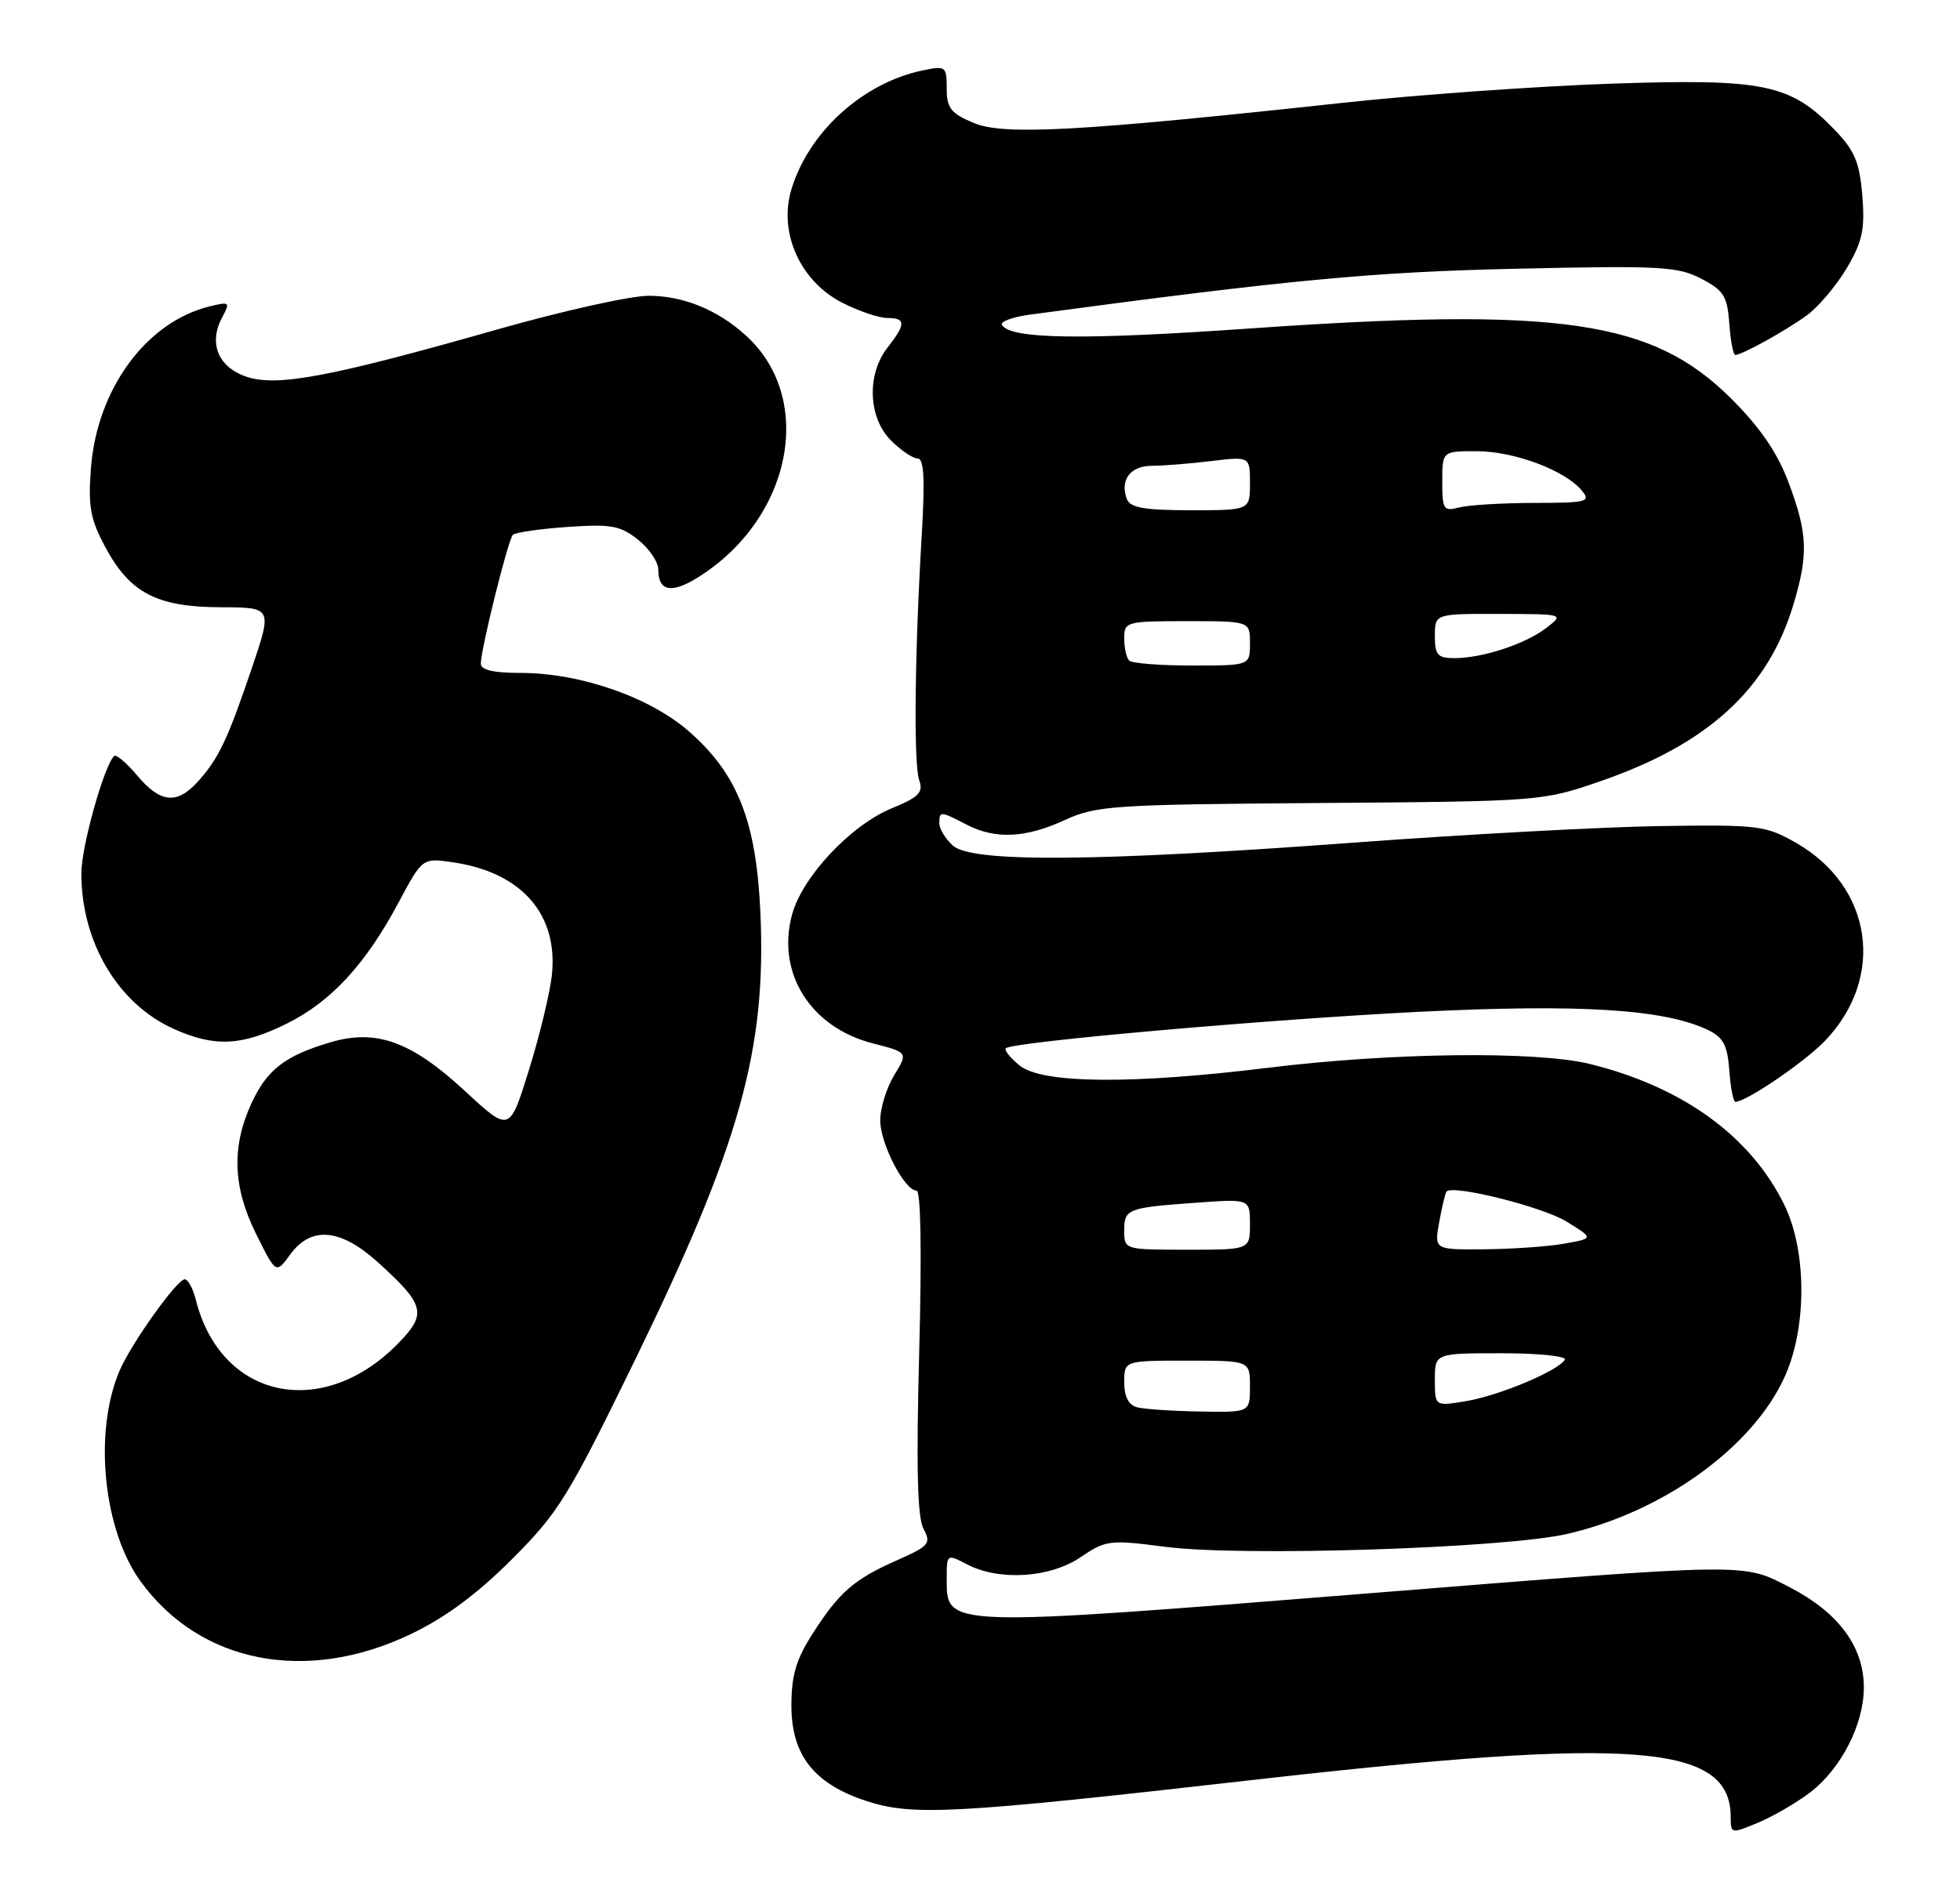 <?xml version="1.0" encoding="UTF-8" standalone="no"?>
<!DOCTYPE svg PUBLIC "-//W3C//DTD SVG 1.1//EN" "http://www.w3.org/Graphics/SVG/1.1/DTD/svg11.dtd" >
<svg xmlns="http://www.w3.org/2000/svg" xmlns:xlink="http://www.w3.org/1999/xlink" version="1.1" viewBox="0 0 265 256">
 <g >
 <path fill="currentColor"
d=" M 244.71 242.41 C 248.92 239.20 252.00 233.19 252.00 228.19 C 252.00 222.69 248.57 218.06 242.00 214.66 C 235.55 211.33 236.97 211.31 185.00 215.47 C 127.63 220.06 128.00 220.07 128.00 213.58 C 128.00 210.12 128.00 210.12 130.75 211.55 C 135.10 213.82 141.96 213.39 146.10 210.58 C 149.52 208.26 150.01 208.20 157.58 209.18 C 167.96 210.52 203.42 209.38 211.90 207.43 C 224.89 204.44 236.97 195.72 241.29 186.20 C 244.33 179.52 244.30 169.12 241.22 162.88 C 236.66 153.62 227.51 146.99 215.00 143.89 C 207.81 142.11 188.25 142.33 171.50 144.39 C 153.00 146.66 140.90 146.55 137.86 144.09 C 136.56 143.03 135.72 141.98 136.00 141.75 C 137.05 140.88 171.42 137.85 191.81 136.83 C 213.65 135.75 224.99 136.46 230.90 139.27 C 233.00 140.28 233.56 141.33 233.81 144.76 C 233.98 147.09 234.35 149.00 234.63 149.00 C 236.09 149.00 243.92 143.67 246.70 140.80 C 254.97 132.22 253.21 119.92 242.85 113.99 C 238.72 111.63 237.78 111.51 224.50 111.71 C 216.80 111.82 198.12 112.83 183.00 113.95 C 148.16 116.54 131.39 116.66 128.83 114.35 C 127.82 113.43 127.00 112.08 127.00 111.35 C 127.00 109.66 127.14 109.67 130.64 111.49 C 134.55 113.53 138.66 113.35 144.00 110.88 C 148.20 108.95 150.52 108.79 178.50 108.59 C 208.29 108.37 208.55 108.35 216.39 105.64 C 230.99 100.60 239.10 93.15 242.52 81.61 C 244.51 74.93 244.39 72.12 241.84 65.29 C 240.32 61.23 238.02 57.86 234.09 53.93 C 223.44 43.29 211.01 41.48 168.69 44.44 C 146.31 46.00 136.65 45.86 135.47 43.95 C 135.19 43.50 136.88 42.87 139.23 42.55 C 174.35 37.83 185.47 36.78 205.00 36.34 C 224.43 35.90 226.84 36.03 230.00 37.68 C 233.06 39.27 233.54 40.04 233.81 43.75 C 233.98 46.09 234.34 48.00 234.61 48.00 C 235.54 48.00 241.50 44.69 244.35 42.60 C 245.91 41.44 248.33 38.57 249.72 36.21 C 251.82 32.63 252.16 31.00 251.79 26.42 C 251.41 21.88 250.75 20.34 247.98 17.48 C 242.03 11.34 238.44 10.61 217.71 11.32 C 207.69 11.67 191.40 12.83 181.50 13.91 C 145.81 17.78 135.73 18.33 131.66 16.63 C 128.55 15.33 128.00 14.63 128.00 11.97 C 128.00 8.97 127.87 8.87 124.75 9.52 C 116.65 11.21 109.32 17.86 106.99 25.65 C 105.24 31.48 108.20 38.04 113.88 40.94 C 116.10 42.07 118.84 43.00 119.96 43.00 C 122.49 43.00 122.50 43.81 120.00 47.00 C 117.16 50.62 117.38 56.47 120.45 59.55 C 121.80 60.90 123.43 62.00 124.07 62.00 C 124.92 62.00 125.07 64.77 124.63 72.25 C 123.67 88.28 123.51 103.31 124.28 105.50 C 124.86 107.17 124.24 107.80 120.54 109.32 C 114.99 111.61 108.45 118.60 107.08 123.71 C 104.96 131.58 109.59 138.94 118.02 141.10 C 122.78 142.32 122.78 142.32 120.89 145.41 C 119.86 147.11 119.01 149.85 119.01 151.50 C 119.01 154.65 122.29 161.00 123.92 161.00 C 124.50 161.00 124.64 169.33 124.28 182.79 C 123.87 198.38 124.03 205.19 124.86 206.74 C 125.92 208.73 125.64 209.06 121.29 210.99 C 115.45 213.57 113.47 215.30 109.85 220.95 C 107.65 224.38 107.00 226.58 107.00 230.62 C 107.00 237.31 110.01 241.18 117.02 243.51 C 123.36 245.61 128.72 245.33 169.77 240.66 C 221.19 234.83 234.00 235.84 234.00 245.74 C 234.00 247.99 234.06 248.00 237.70 246.48 C 239.73 245.63 242.88 243.80 244.71 242.41 Z  M 55.50 221.00 C 60.18 218.77 64.49 215.58 69.19 210.88 C 75.53 204.54 76.81 202.46 85.93 183.76 C 100.04 154.78 103.63 141.97 102.81 123.45 C 102.26 111.11 99.76 104.72 93.21 98.96 C 87.91 94.29 78.48 91.00 70.39 91.00 C 66.74 91.00 65.00 90.60 65.01 89.75 C 65.02 87.74 68.69 72.98 69.34 72.33 C 69.66 72.00 72.98 71.52 76.71 71.26 C 82.60 70.85 83.86 71.07 86.25 72.97 C 87.76 74.16 89.00 75.99 89.00 77.01 C 89.00 79.94 90.76 80.31 94.27 78.14 C 107.04 70.23 110.31 53.97 100.85 45.37 C 97.02 41.89 92.39 40.00 87.68 40.00 C 85.25 40.00 76.16 42.02 67.46 44.49 C 44.75 50.96 37.52 52.33 33.37 50.96 C 29.52 49.69 28.16 46.44 30.02 42.96 C 31.15 40.84 31.07 40.77 28.36 41.43 C 19.77 43.52 13.10 52.62 12.29 63.36 C 11.90 68.50 12.22 70.23 14.24 73.99 C 17.57 80.19 21.21 82.09 29.84 82.12 C 36.83 82.14 36.83 82.14 34.02 90.43 C 30.78 100.02 29.53 102.65 26.70 105.75 C 23.91 108.82 21.66 108.58 18.55 104.87 C 17.10 103.16 15.70 101.97 15.43 102.23 C 14.04 103.63 11.00 114.50 11.00 118.11 C 11.00 127.39 15.92 135.70 23.43 139.11 C 28.98 141.63 32.68 141.46 38.80 138.41 C 44.81 135.42 49.46 130.36 53.94 121.95 C 57.12 116.00 57.12 116.00 61.31 116.62 C 70.59 117.99 75.55 123.73 74.60 132.00 C 74.31 134.47 72.91 140.24 71.48 144.81 C 68.89 153.11 68.89 153.11 62.92 147.59 C 55.66 140.86 50.91 139.12 44.75 140.93 C 38.51 142.76 36.06 144.66 33.94 149.33 C 31.28 155.18 31.50 160.61 34.66 166.94 C 37.32 172.28 37.32 172.28 39.24 169.64 C 42.06 165.78 46.02 166.12 51.05 170.66 C 57.43 176.43 57.75 177.63 53.93 181.57 C 43.66 192.17 29.84 189.24 26.47 175.75 C 26.09 174.24 25.42 173.00 24.98 173.00 C 23.93 173.00 17.75 181.67 16.17 185.35 C 12.63 193.63 13.94 206.86 19.00 213.84 C 27.03 224.92 41.39 227.74 55.50 221.00 Z  M 153.75 190.31 C 152.59 190.01 152.00 188.87 152.00 186.93 C 152.00 184.00 152.00 184.00 160.50 184.00 C 169.00 184.00 169.00 184.00 169.00 187.50 C 169.00 191.00 169.00 191.00 162.25 190.88 C 158.54 190.82 154.71 190.56 153.75 190.31 Z  M 194.00 186.59 C 194.00 183.00 194.00 183.00 203.06 183.00 C 208.05 183.00 211.87 183.40 211.57 183.88 C 210.64 185.40 202.70 188.72 198.25 189.47 C 194.00 190.18 194.00 190.18 194.00 186.59 Z  M 152.00 166.47 C 152.00 163.47 152.37 163.32 161.75 162.64 C 169.00 162.12 169.00 162.12 169.00 165.56 C 169.00 169.00 169.00 169.00 160.50 169.00 C 152.07 169.00 152.00 168.98 152.00 166.47 Z  M 194.59 165.25 C 194.96 163.19 195.41 161.34 195.58 161.13 C 196.43 160.16 208.58 163.20 211.82 165.20 C 215.49 167.47 215.49 167.47 211.50 168.18 C 209.30 168.57 204.44 168.91 200.70 168.94 C 193.91 169.00 193.91 169.00 194.59 165.25 Z  M 152.67 89.33 C 152.30 88.97 152.00 87.62 152.00 86.33 C 152.00 84.07 152.26 84.00 160.50 84.00 C 169.00 84.00 169.00 84.00 169.00 87.00 C 169.00 90.00 169.00 90.00 161.17 90.00 C 156.86 90.00 153.03 89.70 152.67 89.33 Z  M 194.00 86.00 C 194.00 83.00 194.00 83.00 202.75 83.02 C 211.50 83.04 211.50 83.04 209.06 84.92 C 206.23 87.10 200.43 89.00 196.63 89.00 C 194.37 89.00 194.00 88.57 194.00 86.00 Z  M 152.36 67.50 C 151.38 64.93 152.81 63.00 155.72 62.99 C 157.25 62.99 160.86 62.70 163.75 62.35 C 169.00 61.72 169.00 61.72 169.00 65.36 C 169.00 69.00 169.00 69.00 160.97 69.00 C 154.75 69.00 152.81 68.66 152.36 67.50 Z  M 195.00 65.12 C 195.00 61.00 195.00 61.00 199.75 61.02 C 204.81 61.05 211.61 63.61 213.87 66.34 C 215.13 67.86 214.59 68.00 207.37 68.01 C 203.04 68.02 198.49 68.30 197.25 68.63 C 195.18 69.18 195.00 68.90 195.00 65.12 Z "/>
</g>
</svg>
